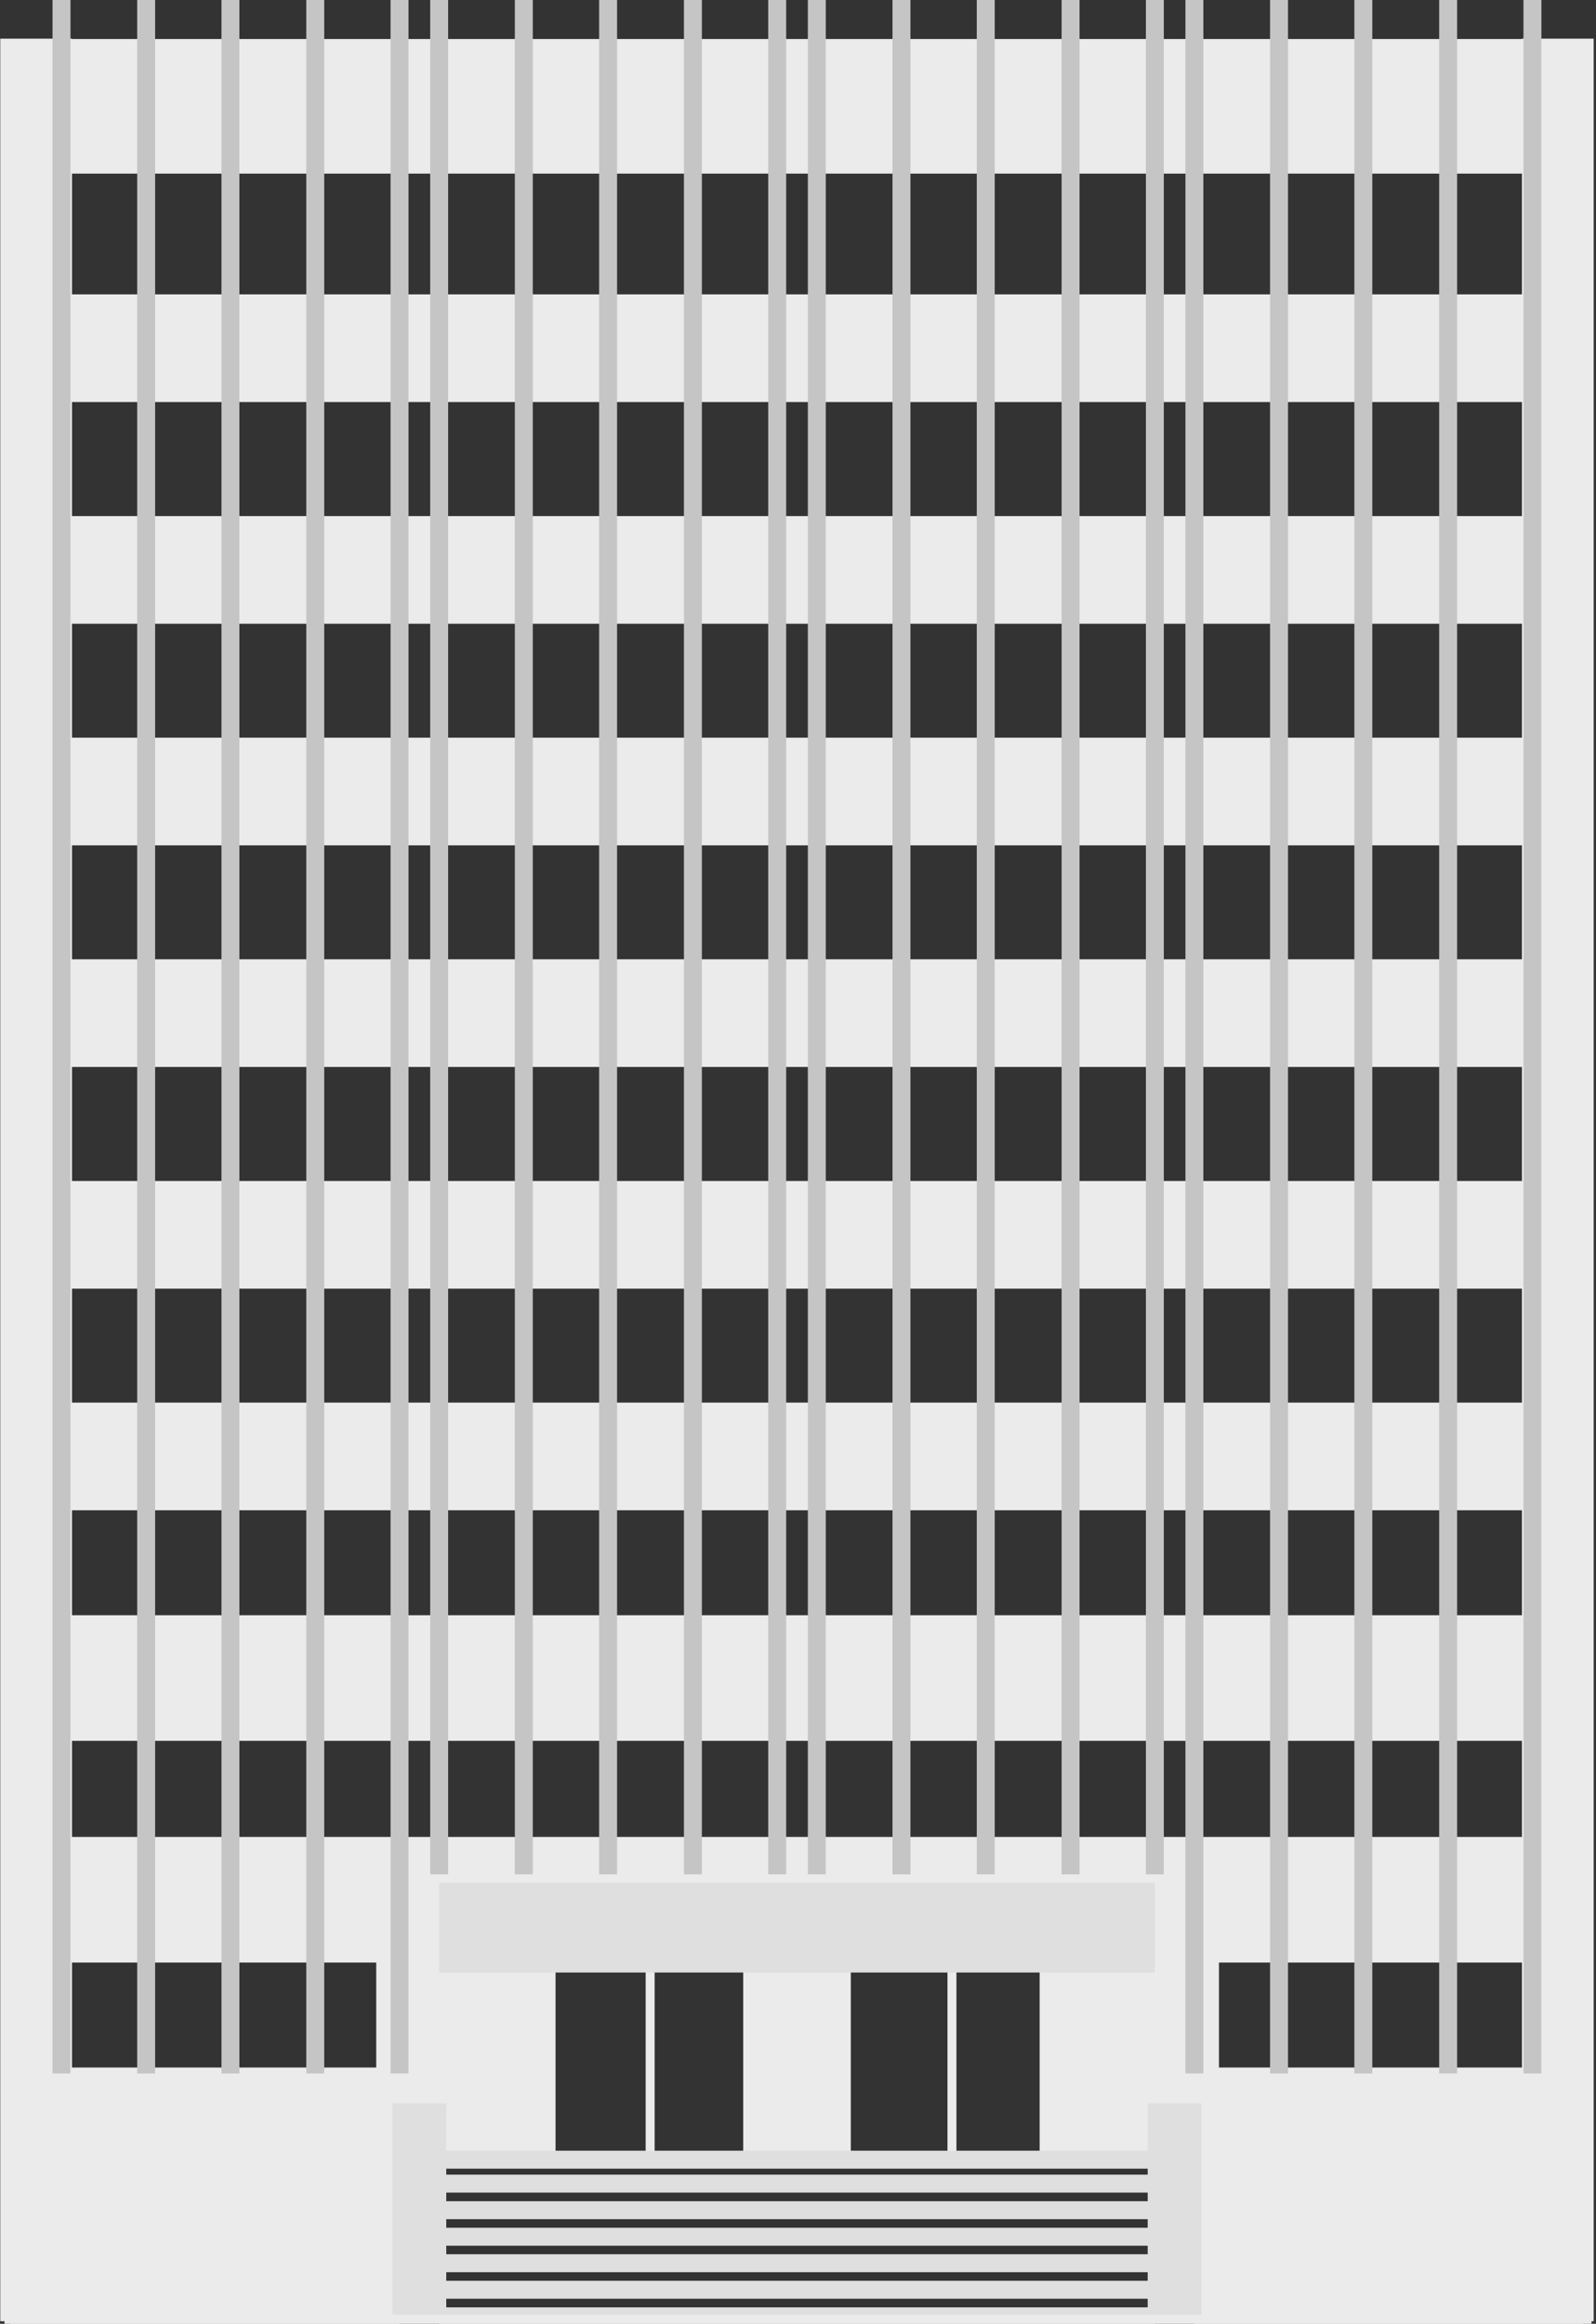 <svg id="Слой_1" data-name="Слой 1" xmlns="http://www.w3.org/2000/svg" viewBox="0 0 178 259"><rect x="0" y="0" width="178" height="259" fill="#333333" stroke="none"/><defs><style>.cls-1,.cls-10,.cls-11,.cls-2,.cls-3,.cls-4,.cls-5,.cls-6,.cls-7,.cls-8,.cls-9{fill:none;stroke-miterlimit:10;}.cls-1,.cls-2,.cls-3,.cls-4,.cls-5,.cls-6,.cls-9{stroke:#ebebeb;}.cls-1{stroke-width:12px;}.cls-2{stroke-width:20px;}.cls-4{stroke-width:14px;}.cls-5{stroke-width:8px;}.cls-6{stroke-width:15px;}.cls-7{stroke:#c5c5c5;}.cls-7,.cls-8{stroke-width:2px;}.cls-10,.cls-11,.cls-8{stroke:#dfdfdf;}.cls-9{stroke-width:23px;}.cls-10{stroke-width:10px;}.cls-11{stroke-width:6px;}</style></defs><title>NDI last last last 3</title><line class="cls-1" x1="6.86" y1="63.52" x2="170.92" y2="63.52"/><line class="cls-1" x1="6.86" y1="38.81" x2="170.92" y2="38.81"/><line class="cls-2" x1="51.96" y1="216.17" x2="51.96" y2="240.11"/><line class="cls-2" x1="125.95" y1="216.17" x2="125.95" y2="240.11"/><line class="cls-1" x1="88.89" y1="216.17" x2="88.89" y2="240.11"/><line class="cls-3" x1="72.51" y1="216.17" x2="72.51" y2="240.11"/><line class="cls-3" x1="106.17" y1="216.17" x2="106.17" y2="240.11"/><line class="cls-4" x1="6.86" y1="187.03" x2="170.92" y2="187.03"/><line class="cls-1" x1="6.86" y1="162.33" x2="170.92" y2="162.33"/><line class="cls-4" x1="6.86" y1="211.74" x2="170.92" y2="211.74"/><line class="cls-1" x1="6.86" y1="187.03" x2="170.92" y2="187.03"/><line class="cls-1" x1="6.86" y1="236.44" x2="44.56" y2="236.44"/><line class="cls-1" x1="133.21" y1="236.44" x2="170.91" y2="236.44"/><line class="cls-1" x1="6.86" y1="211.74" x2="170.92" y2="211.74"/><line class="cls-1" x1="6.86" y1="137.63" x2="170.92" y2="137.63"/><line class="cls-1" x1="6.86" y1="112.92" x2="170.92" y2="112.92"/><line class="cls-1" x1="6.86" y1="88.22" x2="170.92" y2="88.22"/><line class="cls-5" x1="4.03" y1="4.31" x2="4.03" y2="258.72"/><line class="cls-5" x1="173.74" y1="4.31" x2="173.74" y2="258.72"/><line class="cls-6" x1="6.86" y1="11.85" x2="170.92" y2="11.85"/><line class="cls-7" x1="6.86" x2="6.86" y2="231.1"/><line class="cls-7" x1="16.3" x2="16.3" y2="231.1"/><line class="cls-7" x1="25.7" x2="25.7" y2="231.1"/><line class="cls-7" x1="35.16" x2="35.16" y2="231.1"/><line class="cls-7" x1="44.56" x2="44.56" y2="231.1"/><line class="cls-7" x1="48.98" x2="48.98" y2="208.91"/><line class="cls-7" x1="58.42" x2="58.42" y2="208.91"/><line class="cls-7" x1="67.82" x2="67.82" y2="208.91"/><line class="cls-7" x1="77.28" x2="77.28" y2="208.91"/><line class="cls-7" x1="86.68" x2="86.68" y2="208.91"/><line class="cls-7" x1="91.1" x2="91.1" y2="208.91"/><line class="cls-7" x1="100.54" x2="100.54" y2="208.91"/><line class="cls-7" x1="109.94" x2="109.94" y2="208.91"/><line class="cls-7" x1="119.4" x2="119.4" y2="208.91"/><line class="cls-7" x1="128.8" x2="128.8" y2="208.91"/><line class="cls-7" x1="133.21" x2="133.21" y2="231.1"/><line class="cls-7" x1="142.65" x2="142.65" y2="231.1"/><line class="cls-7" x1="152.05" x2="152.05" y2="231.1"/><line class="cls-7" x1="161.51" x2="161.51" y2="231.1"/><line class="cls-7" x1="170.91" x2="170.91" y2="231.1"/><line class="cls-8" x1="48.98" y1="240.71" x2="128.8" y2="240.71"/><line class="cls-8" x1="48.98" y1="243.38" x2="128.8" y2="243.38"/><line class="cls-8" x1="48.98" y1="246.34" x2="128.8" y2="246.34"/><line class="cls-8" x1="48.98" y1="249.3" x2="128.8" y2="249.3"/><line class="cls-8" x1="48.98" y1="252.25" x2="128.8" y2="252.25"/><line class="cls-8" x1="48.98" y1="255.21" x2="128.8" y2="255.21"/><line class="cls-8" x1="48.98" y1="258.17" x2="128.8" y2="258.17"/><line class="cls-9" x1="1.2" y1="248.21" x2="44.56" y2="248.21"/><line class="cls-9" x1="133.21" y1="248.21" x2="176.57" y2="248.21"/><line class="cls-10" x1="48.97" y1="214.85" x2="128.8" y2="214.85"/><line class="cls-11" x1="46.77" y1="258.89" x2="46.77" y2="234.44"/><line class="cls-11" x1="131" y1="258.89" x2="131" y2="234.44"/><line class="cls-3" x1="0.5" y1="258.5" x2="177.5" y2="258.5"/></svg>